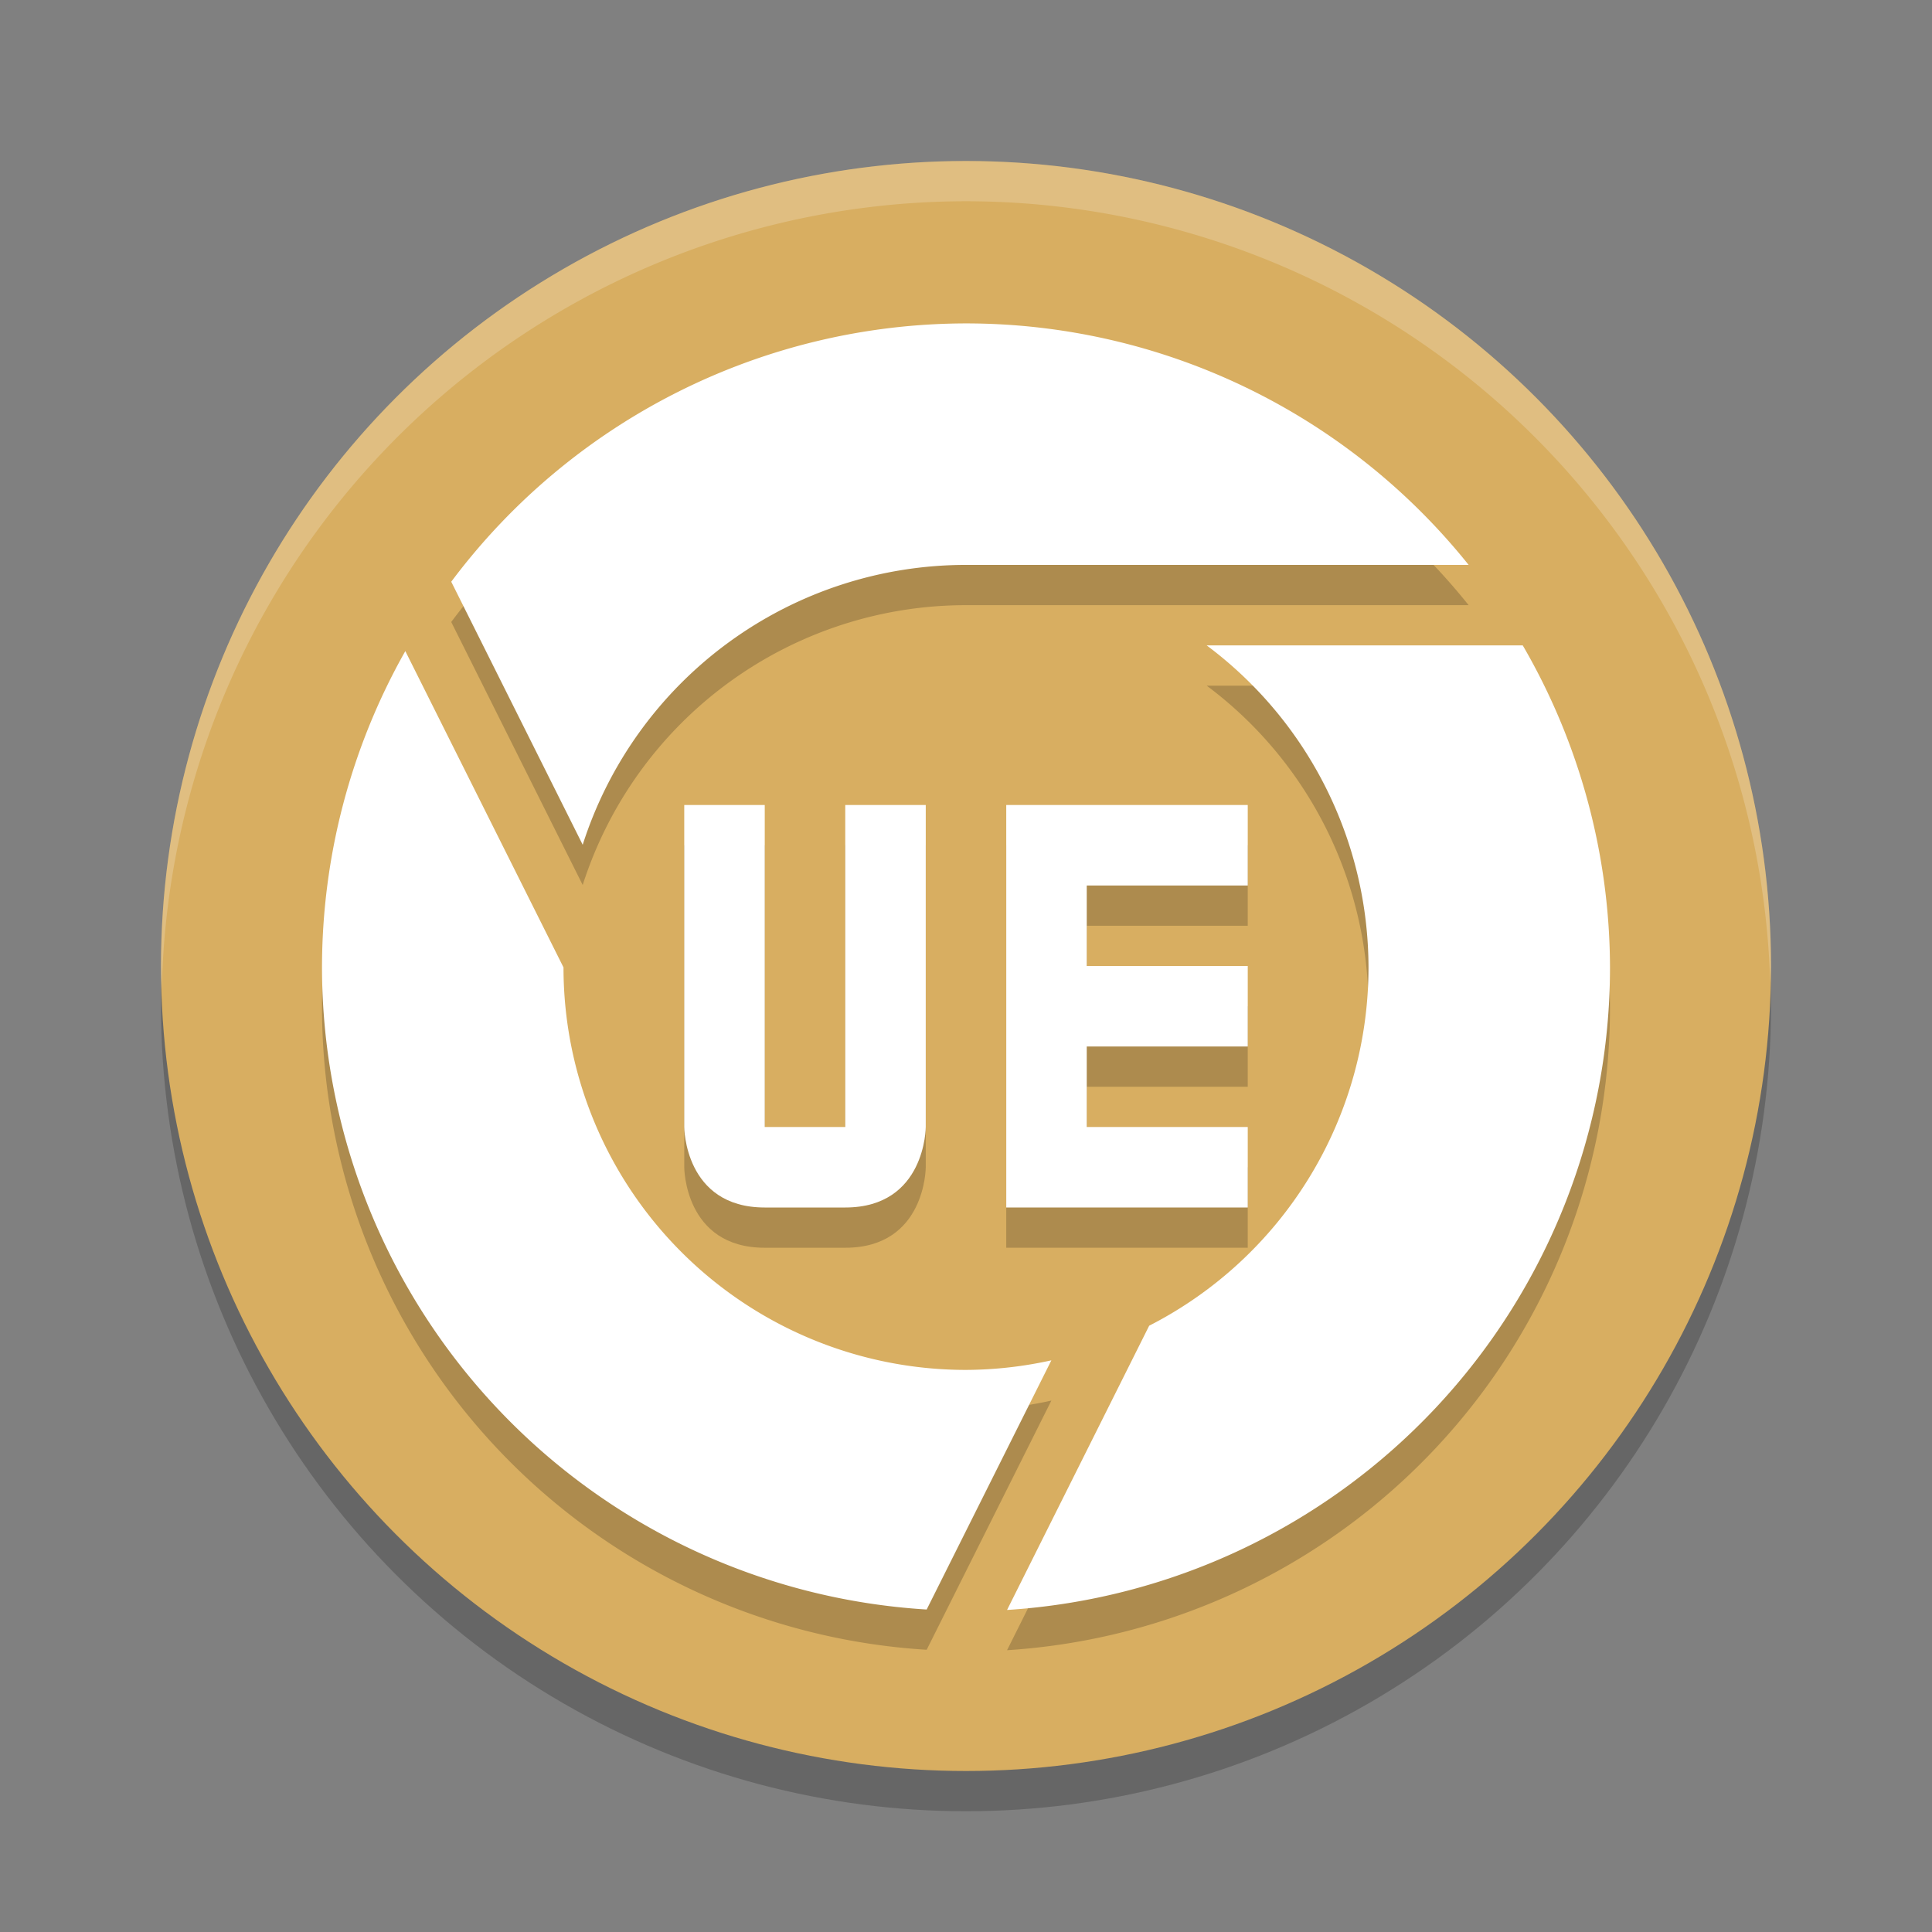 <?xml version="1.0" encoding="UTF-8" standalone="no"?>
<svg
   xmlns:dc="http://purl.org/dc/elements/1.1/"
   xmlns:cc="http://creativecommons.org/ns#"
   xmlns:rdf="http://www.w3.org/1999/02/22-rdf-syntax-ns#"
   xmlns:svg="http://www.w3.org/2000/svg"
   xmlns="http://www.w3.org/2000/svg"
   xmlns:sodipodi="http://sodipodi.sourceforge.net/DTD/sodipodi-0.dtd"
   xmlns:inkscape="http://www.inkscape.org/namespaces/inkscape"
   width="48"
   height="48"
   version="1.1"
   id="svg20"
   sodipodi:docname="distributor-logo-ultimate-edition.svg"
   inkscape:version="0.92.5 (2060ec1f9f, 2020-04-08)">
  <rect width="100%" height="100%" fill="#808080" stroke="none"/>
  <defs
     id="defs24" />
  <sodipodi:namedview
     pagecolor="#ffffff"
     bordercolor="#debc7c"
     borderopacity="1"
     objecttolerance="10"
     gridtolerance="10"
     guidetolerance="10"
     inkscape:pageopacity="0"
     inkscape:pageshadow="2"
     inkscape:window-width="640"
     inkscape:window-height="480"
     id="namedview22"
     showgrid="false"
     inkscape:zoom="4.9166667"
     inkscape:cx="24"
     inkscape:cy="24"
     inkscape:current-layer="svg20" />
  <circle
     cx="24"
     cy="25"
     r="20"
     style="opacity:.2"
     id="circle2" />
  <circle
     cx="24"
     cy="24"
     r="20"
     style="fill:#d8ae61;fill-opacity:1"
     id="circle4" />
  <path
     d="m24 9.035a16 16 0 0 0-12.789 6.418l3.266 6.535a10 10 0 0 1 9.523-6.953h12.488a16 16 0 0 0-12.488-6zm5.98 8a10 10 0 0 1 4.02 8 10 10 0 0 1-5.449 8.902l-3.531 7.062a16 16 0 0 0 14.98-15.965 16 16 0 0 0-2.168-8zm-19.91 0.141a16 16 0 0 0-2.07 7.859 16 16 0 0 0 15.023 15.953l3.098-6.191a10 10 0 0 1-2.121 0.238 10 10 0 0 1-10-10z"
     style="opacity:.2"
     id="path6" />
  <path
     d="m24 8.035a16 16 0 0 0-12.789 6.418l3.266 6.535a10 10 0 0 1 9.523-6.953h12.488a16 16 0 0 0-12.488-6zm5.98 8a10 10 0 0 1 4.02 8 10 10 0 0 1-5.449 8.902l-3.531 7.062a16 16 0 0 0 14.98-15.965 16 16 0 0 0-2.168-8zm-19.91 0.141a16 16 0 0 0-2.07 7.859 16 16 0 0 0 15.023 15.953l3.098-6.191a10 10 0 0 1-2.121 0.238 10 10 0 0 1-10-10z"
     style="fill:#ffffff"
     id="path8" />
  <path
     d="m17 21v8s0 2 2 2h2c2 0 2-2 2-2v-8h-2v8h-2v-8z"
     style="opacity:.2"
     id="path10" />
  <path
     d="M 24,4 A 20,20 0 0 0 4,24 20,20 0 0 0 4.02,24.586 20,20 0 0 1 24,5 20,20 0 0 1 43.98,24.414 20,20 0 0 0 44,24 20,20 0 0 0 24,4 Z"
     style="fill:#ffffff;opacity:.2"
     id="path12" />
  <path
     d="m25 31h6v-2h-4v-2h4v-2h-4v-2h4v-2h-6z"
     style="opacity:.2"
     id="path14" />
  <path
     d="m17 20v8s0 2 2 2h2c2 0 2-2 2-2v-8h-2v8h-2v-8z"
     style="fill:#ffffff"
     id="path16" />
  <path
     d="m25 30h6v-2h-4v-2h4v-2h-4v-2h4v-2h-6z"
     style="fill:#ffffff"
     id="path18" />
</svg>
